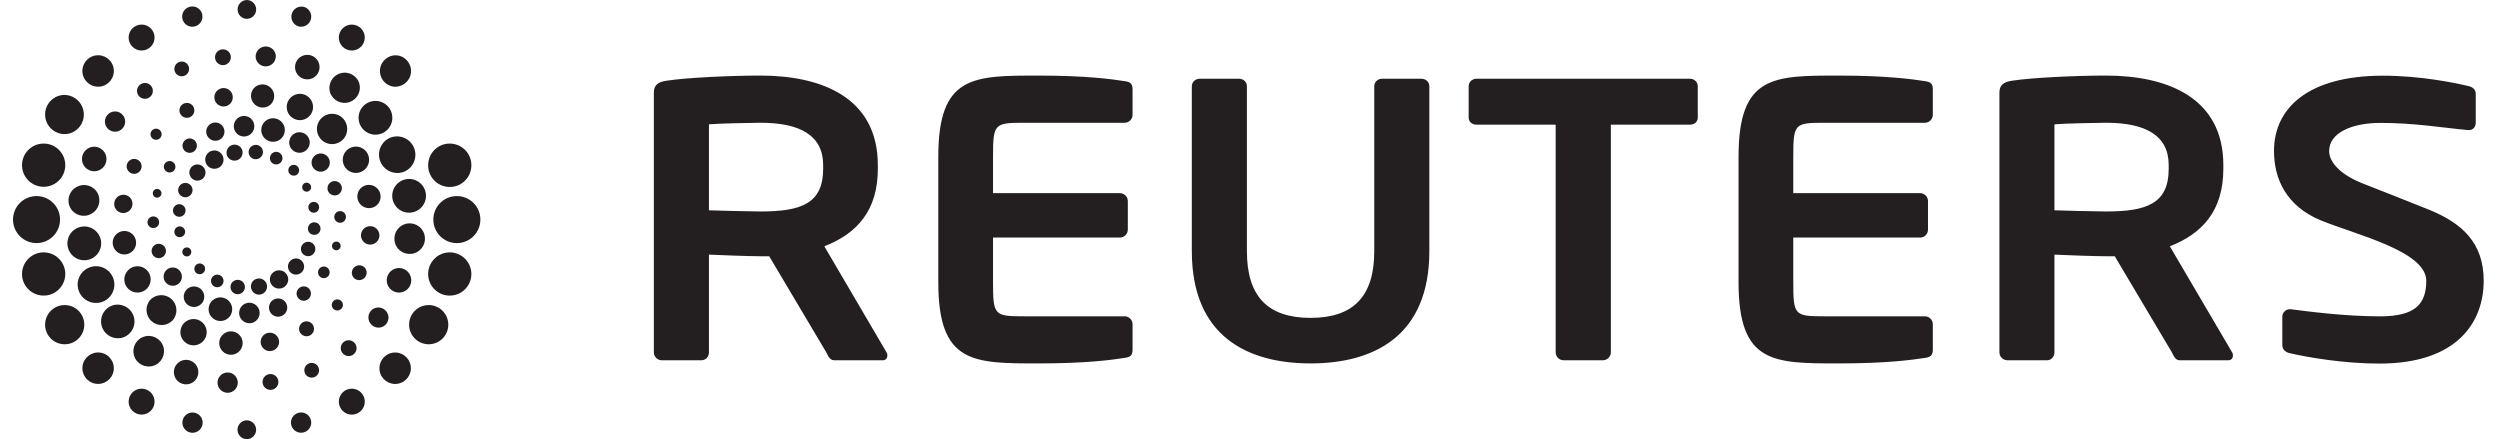 <?xml version="1.0" encoding="UTF-8"?>
<svg viewBox="0 0 148 26" version="1.1" xmlns="http://www.w3.org/2000/svg" xmlns:xlink="http://www.w3.org/1999/xlink">
    <title>reuters</title>
    <g id="Logos" stroke="none" stroke-width="1" fill="none" fill-rule="evenodd">
        <path d="M106.162,16.706 C106.162,18.674 106.235,18.725 108.014,18.725 L113.958,18.725 C114.215,18.729 114.421,18.937 114.423,19.194 L114.423,20.693 C114.423,21.024 114.305,21.142 113.958,21.187 C113.202,21.305 111.676,21.514 108.886,21.514 C104.984,21.514 102.922,21.541 102.922,16.706 L102.922,9.282 C102.922,4.448 104.984,4.475 108.886,4.475 C111.676,4.475 113.202,4.687 113.958,4.803 C114.305,4.848 114.423,4.967 114.423,5.296 L114.423,6.796 C114.423,7.052 114.21,7.268 113.958,7.268 L108.014,7.268 C106.235,7.268 106.162,7.32 106.162,9.282 L106.162,11.435 L113.672,11.435 C113.933,11.435 114.137,11.648 114.137,11.901 L114.137,13.595 C114.138,13.853 113.93,14.063 113.672,14.064 L106.162,14.064 L106.162,16.706 Z M140.862,21.524 C138.788,21.524 136.687,21.169 135.558,20.91 C135.326,20.862 135.113,20.699 135.113,20.442 L135.113,18.751 C135.113,18.495 135.326,18.305 135.558,18.305 L135.604,18.305 C136.545,18.423 138.742,18.728 140.91,18.728 C142.997,18.728 143.635,17.981 143.635,16.621 C143.635,14.861 139.435,13.887 137.384,13.042 C135.343,12.198 134.62,10.581 134.62,8.941 C134.62,6.358 136.698,4.481 141.061,4.481 C143.298,4.481 145.346,4.906 146.143,5.098 C146.379,5.145 146.563,5.31 146.563,5.543 L146.563,7.279 C146.563,7.511 146.403,7.701 146.165,7.701 L146.12,7.701 C144.57,7.561 142.964,7.276 140.924,7.276 C139.185,7.276 137.885,7.885 137.885,8.941 C137.885,9.713 138.767,10.422 139.808,10.836 C140.85,11.246 142.216,11.778 143.777,12.406 C145.753,13.205 147.035,14.369 147.035,16.621 C147.034,18.99 145.557,21.524 140.862,21.524 Z M128.387,9.777 C128.387,8.017 127.022,7.267 124.671,7.267 C124.181,7.267 122.047,7.314 121.623,7.36 L121.623,12.449 C122.003,12.471 124.278,12.519 124.671,12.519 C127.092,12.519 128.387,12.053 128.387,9.989 L128.387,9.777 Z M131.907,21.328 L129.042,21.328 C128.785,21.328 128.692,21.09 128.576,20.86 L125.194,15.17 L124.671,15.17 C124.065,15.17 122.166,15.103 121.623,15.074 L121.623,20.86 C121.623,21.116 121.437,21.328 121.181,21.328 L118.837,21.328 C118.578,21.327 118.368,21.118 118.366,20.86 L118.366,5.483 C118.366,5.012 118.644,4.848 119.115,4.778 C120.334,4.59 122.961,4.474 124.67,4.474 C128.286,4.474 131.622,5.765 131.622,9.777 L131.622,9.989 C131.622,12.474 130.376,13.833 128.454,14.58 L132.142,20.86 C132.177,20.916 132.194,20.983 132.189,21.049 C132.189,21.208 132.093,21.328 131.907,21.328 Z M100.044,7.381 L95.363,7.381 L95.363,20.86 C95.359,21.119 95.148,21.327 94.888,21.328 L92.566,21.328 C92.308,21.327 92.098,21.118 92.096,20.86 L92.096,7.381 L87.412,7.381 C87.157,7.381 86.945,7.22 86.945,6.962 L86.945,5.108 C86.945,4.848 87.157,4.661 87.412,4.661 L100.043,4.661 C100.297,4.661 100.508,4.848 100.508,5.108 L100.508,6.962 C100.509,7.22 100.298,7.381 100.044,7.381 Z M77.583,21.514 C73.808,21.514 70.556,19.873 70.556,14.872 L70.556,5.108 C70.556,4.848 70.771,4.661 71.028,4.661 L73.347,4.661 C73.608,4.661 73.817,4.848 73.817,5.108 L73.817,14.872 C73.817,17.549 75.054,18.818 77.583,18.818 C80.119,18.818 81.356,17.549 81.356,14.872 L81.356,5.108 C81.356,4.848 81.565,4.661 81.823,4.661 L84.145,4.661 C84.406,4.661 84.617,4.848 84.617,5.108 L84.617,14.872 C84.616,19.872 81.362,21.514 77.583,21.514 L77.583,21.514 Z M58.787,16.706 C58.787,18.674 58.863,18.725 60.637,18.725 L66.577,18.725 C66.836,18.726 67.046,18.935 67.048,19.194 L67.048,20.693 C67.048,21.024 66.93,21.142 66.577,21.187 C65.827,21.305 64.299,21.514 61.508,21.514 C57.614,21.514 55.547,21.541 55.547,16.706 L55.547,9.282 C55.547,4.448 57.614,4.475 61.508,4.475 C64.299,4.475 65.827,4.687 66.577,4.803 C66.93,4.848 67.048,4.967 67.048,5.296 L67.048,6.796 C67.048,7.052 66.836,7.268 66.577,7.268 L60.637,7.268 C58.863,7.268 58.787,7.32 58.787,9.282 L58.787,11.435 L66.297,11.435 C66.554,11.436 66.764,11.644 66.767,11.901 L66.767,13.595 C66.764,13.854 66.555,14.062 66.297,14.064 L58.787,14.064 L58.787,16.706 Z M48.731,9.777 C48.731,8.017 47.365,7.267 45.019,7.267 C44.524,7.267 42.39,7.314 41.97,7.36 L41.97,12.449 C42.342,12.471 44.615,12.519 45.019,12.519 C47.433,12.519 48.731,12.053 48.731,9.989 L48.731,9.777 Z M52.251,21.328 L49.386,21.328 C49.129,21.328 49.033,21.09 48.917,20.86 L45.537,15.17 L45.019,15.17 C44.406,15.17 42.51,15.103 41.97,15.074 L41.97,20.86 C41.97,21.116 41.781,21.328 41.522,21.328 L39.176,21.328 C38.918,21.326 38.709,21.118 38.708,20.86 L38.708,5.483 C38.708,5.012 38.985,4.848 39.458,4.778 C40.68,4.59 43.303,4.474 45.018,4.474 C48.631,4.474 51.968,5.765 51.968,9.777 L51.968,9.989 C51.968,12.474 50.725,13.833 48.801,14.58 L52.483,20.86 C52.531,20.931 52.531,20.996 52.531,21.049 C52.532,21.208 52.438,21.328 52.251,21.328 L52.251,21.328 Z M14.605,24.882 C14.913,24.882 15.163,25.133 15.163,25.441 C15.163,25.75 14.913,26 14.605,26 C14.307,25.992 14.067,25.753 14.06,25.455 C14.052,25.147 14.296,24.89 14.605,24.882 Z M11.443,24.422 L11.539,24.437 C11.548,24.44 11.556,24.442 11.565,24.444 C11.883,24.537 12.066,24.87 11.973,25.188 C11.88,25.507 11.547,25.689 11.229,25.597 C10.92,25.507 10.737,25.19 10.814,24.878 C10.893,24.556 11.217,24.359 11.539,24.437 Z M17.669,24.437 C17.989,24.351 18.319,24.541 18.406,24.862 C18.406,24.863 18.406,24.863 18.406,24.864 C18.491,25.184 18.3,25.512 17.979,25.597 C17.659,25.683 17.33,25.493 17.244,25.173 C17.159,24.853 17.349,24.524 17.669,24.437 Z M20.667,23.025 C21.083,22.937 21.491,23.202 21.58,23.618 C21.668,24.033 21.403,24.442 20.987,24.53 C20.572,24.618 20.163,24.353 20.075,23.937 C19.986,23.522 20.252,23.113 20.667,23.025 Z M7.631,23.617 C7.72,23.202 8.127,22.938 8.542,23.025 C8.957,23.113 9.222,23.521 9.134,23.936 C9.046,24.351 8.638,24.616 8.223,24.528 C7.808,24.44 7.543,24.032 7.631,23.617 Z M13.358,22.062 C13.683,21.998 13.999,22.208 14.065,22.533 C14.13,22.858 13.92,23.175 13.595,23.241 L13.595,23.241 L13.497,23.252 C13.208,23.262 12.946,23.062 12.888,22.769 C12.823,22.444 13.034,22.128 13.358,22.062 Z M16.029,22.142 C16.252,22.15 16.444,22.316 16.477,22.544 C16.477,22.544 16.477,22.545 16.477,22.545 C16.514,22.801 16.336,23.039 16.08,23.075 C16.08,23.075 16.079,23.075 16.079,23.075 L15.995,23.08 C15.773,23.072 15.582,22.907 15.548,22.68 C15.511,22.424 15.688,22.186 15.944,22.147 C15.944,22.147 15.944,22.147 15.944,22.147 Z M10.838,21.324 C11.226,21.225 11.622,21.46 11.721,21.848 C11.821,22.237 11.586,22.633 11.197,22.732 C11.196,22.732 11.195,22.732 11.194,22.733 C10.806,22.831 10.412,22.595 10.314,22.207 C10.215,21.819 10.449,21.424 10.838,21.324 Z M23.257,20.878 C23.759,20.804 24.227,21.145 24.311,21.645 C24.396,22.152 24.054,22.632 23.547,22.717 L23.547,22.717 L23.529,22.72 C23.02,22.795 22.547,22.443 22.472,21.935 C22.397,21.426 22.748,20.953 23.257,20.878 Z M5.846,20.867 L5.954,20.878 C6.462,20.959 6.808,21.436 6.727,21.944 C6.646,22.451 6.169,22.797 5.662,22.716 C5.66,22.716 5.659,22.716 5.657,22.716 C5.151,22.634 4.807,22.157 4.889,21.651 C4.97,21.144 5.447,20.798 5.954,20.878 Z M18.279,21.52 C18.5,21.424 18.758,21.525 18.854,21.747 C18.949,21.969 18.846,22.226 18.624,22.321 C18.403,22.416 18.146,22.314 18.051,22.093 C17.956,21.872 18.058,21.615 18.279,21.52 Z M8.533,19.927 C9.011,19.778 9.519,20.044 9.669,20.522 L9.669,20.522 C9.817,21.003 9.55,21.509 9.073,21.655 L9.073,21.655 C8.589,21.804 8.085,21.537 7.939,21.061 C7.939,21.06 7.938,21.059 7.938,21.057 C7.79,20.581 8.056,20.075 8.533,19.927 Z M20.361,20.234 C20.569,20.08 20.863,20.124 21.017,20.332 C21.171,20.54 21.128,20.833 20.92,20.987 C20.721,21.135 20.442,21.102 20.282,20.913 C20.115,20.716 20.14,20.42 20.338,20.253 L20.338,20.253 Z M13.165,19.833 C13.429,19.555 13.869,19.542 14.148,19.805 C14.149,19.806 14.149,19.806 14.15,19.807 L14.225,19.891 C14.427,20.156 14.412,20.536 14.176,20.786 C13.913,21.064 13.477,21.077 13.195,20.812 C13.195,20.811 13.194,20.811 13.194,20.811 C12.916,20.548 12.903,20.111 13.165,19.833 Z M15.577,19.867 C15.785,19.647 16.131,19.637 16.352,19.843 L16.352,19.843 C16.571,20.052 16.581,20.396 16.374,20.614 C16.167,20.832 15.822,20.846 15.602,20.638 C15.383,20.431 15.372,20.087 15.577,19.867 Z M10.889,19.132 C11.184,18.818 11.678,18.803 11.992,19.098 C12.306,19.393 12.321,19.886 12.026,20.2 C12.025,20.201 12.025,20.201 12.024,20.202 C11.729,20.514 11.237,20.528 10.924,20.233 C10.924,20.232 10.923,20.232 10.923,20.231 C10.61,19.937 10.595,19.444 10.889,19.132 Z M25.257,18.066 C25.895,17.999 26.465,18.462 26.533,19.099 C26.533,19.1 26.533,19.102 26.533,19.103 C26.599,19.739 26.136,20.308 25.5,20.374 C24.863,20.441 24.292,19.979 24.225,19.341 C24.158,18.704 24.62,18.133 25.257,18.066 Z M3.824,18.06 L3.951,18.067 L3.951,18.067 L4.076,18.087 C4.647,18.21 5.046,18.747 4.984,19.342 L4.984,19.342 C4.915,19.982 4.345,20.442 3.708,20.374 C3.707,20.374 3.705,20.374 3.703,20.374 C3.068,20.305 2.608,19.735 2.676,19.099 L2.676,19.099 C2.744,18.46 3.314,17.999 3.951,18.067 Z M6.636,18.089 C7.142,17.913 7.697,18.169 7.892,18.667 C8.094,19.181 7.842,19.76 7.328,19.962 L7.328,19.962 C6.806,20.154 6.234,19.888 6.045,19.372 C5.854,18.855 6.119,18.28 6.636,18.089 Z M17.827,19.16 C17.995,18.983 18.273,18.976 18.45,19.143 C18.451,19.144 18.451,19.144 18.452,19.145 C18.628,19.312 18.636,19.591 18.469,19.767 C18.469,19.768 18.468,19.768 18.468,19.769 C18.3,19.946 18.021,19.954 17.844,19.786 C17.666,19.619 17.658,19.339 17.826,19.161 L17.826,19.161 Z M22.052,18.313 C22.322,18.122 22.696,18.186 22.887,18.456 C22.888,18.456 22.888,18.457 22.888,18.457 C23.08,18.727 23.016,19.101 22.746,19.293 C22.48,19.473 22.119,19.411 21.928,19.154 C21.73,18.887 21.785,18.511 22.051,18.313 Z M8.899,17.748 C9.238,17.395 9.798,17.379 10.157,17.711 C10.521,18.048 10.543,18.616 10.206,18.98 C9.869,19.316 9.33,19.332 8.974,19.016 C8.603,18.687 8.57,18.119 8.899,17.748 Z M14.179,18.359 C14.273,18.036 14.612,17.851 14.934,17.946 C15.257,18.04 15.442,18.379 15.347,18.701 L15.347,18.701 C15.247,19.028 14.911,19.207 14.593,19.11 C14.271,19.016 14.086,18.68 14.179,18.359 Z M12.414,18.009 C12.556,17.7 12.908,17.534 13.244,17.633 C13.245,17.634 13.246,17.634 13.247,17.634 C13.617,17.744 13.828,18.133 13.718,18.504 C13.613,18.871 13.222,19.084 12.851,18.977 C12.85,18.976 12.85,18.976 12.849,18.976 C12.479,18.866 12.267,18.477 12.377,18.107 C12.377,18.107 12.377,18.106 12.377,18.106 Z M15.945,18.056 C16.029,17.769 16.33,17.606 16.616,17.69 L16.616,17.69 L16.708,17.726 C16.936,17.84 17.058,18.105 16.983,18.36 L16.983,18.36 C16.897,18.649 16.596,18.812 16.31,18.727 C16.024,18.642 15.861,18.342 15.945,18.056 Z M19.734,17.823 C19.859,17.693 20.066,17.689 20.196,17.814 C20.198,17.816 20.2,17.818 20.202,17.82 C20.331,17.944 20.334,18.148 20.21,18.277 L20.21,18.277 C20.085,18.411 19.877,18.417 19.745,18.294 C19.613,18.168 19.606,17.96 19.731,17.827 L19.731,17.827 Z M10.903,17.39 C10.998,17.07 11.334,16.887 11.654,16.981 C11.977,17.076 12.162,17.414 12.069,17.737 C11.973,18.058 11.635,18.242 11.313,18.149 C11.312,18.149 11.312,18.148 11.311,18.148 L11.219,18.113 C10.956,17.986 10.816,17.685 10.901,17.396 L10.901,17.396 Z M5.257,15.848 C5.807,15.611 6.445,15.866 6.681,16.416 C6.92,16.967 6.666,17.607 6.116,17.845 C5.564,18.083 4.924,17.829 4.686,17.277 L4.686,17.276 C4.449,16.723 4.704,16.085 5.255,15.849 C5.256,15.848 5.257,15.848 5.257,15.848 Z M18.019,16.954 L18.104,16.97 C18.105,16.971 18.106,16.971 18.108,16.972 C18.332,17.04 18.458,17.277 18.389,17.501 C18.323,17.725 18.087,17.853 17.863,17.787 C17.638,17.72 17.509,17.485 17.572,17.259 C17.64,17.033 17.877,16.904 18.104,16.97 Z M26.557,14.942 C27.262,14.906 27.865,15.447 27.903,16.153 L27.903,16.153 L27.903,16.287 C27.871,16.934 27.353,17.464 26.693,17.497 L26.693,17.497 L26.556,17.498 C25.91,17.465 25.381,16.947 25.348,16.287 C25.311,15.582 25.852,14.981 26.557,14.942 Z M2.521,14.942 L2.652,14.942 C3.357,14.98 3.899,15.581 3.863,16.287 C3.822,16.999 3.219,17.537 2.516,17.497 L2.516,17.497 C1.808,17.459 1.267,16.857 1.305,16.153 C1.344,15.447 1.946,14.906 2.652,14.942 Z M15.102,16.542 C15.336,16.417 15.627,16.503 15.753,16.736 C15.877,16.968 15.794,17.26 15.559,17.383 C15.556,17.385 15.552,17.387 15.548,17.389 C15.318,17.51 15.035,17.421 14.914,17.191 C14.787,16.956 14.868,16.666 15.102,16.542 Z M13.867,16.616 C14.076,16.509 14.337,16.582 14.447,16.788 C14.448,16.791 14.449,16.793 14.45,16.795 C14.559,17.002 14.48,17.258 14.273,17.367 C14.066,17.478 13.808,17.402 13.695,17.193 C13.585,16.986 13.661,16.729 13.867,16.616 Z M23.244,15.973 C23.579,15.77 24.013,15.868 24.228,16.195 C24.449,16.53 24.356,16.981 24.021,17.202 C24.013,17.207 24.006,17.211 23.998,17.216 C23.654,17.424 23.207,17.314 22.999,16.971 C22.791,16.628 22.901,16.181 23.244,15.973 Z M7.576,16.004 C7.871,15.692 8.363,15.678 8.675,15.973 C8.988,16.269 9.003,16.763 8.708,17.077 C8.411,17.388 7.919,17.403 7.604,17.11 C7.603,17.11 7.603,17.109 7.602,17.109 C7.29,16.812 7.278,16.319 7.574,16.007 L7.574,16.007 Z M16.27,16.063 C16.534,15.924 16.861,16.025 17,16.289 C17.141,16.546 17.043,16.877 16.781,17.022 C16.517,17.161 16.187,17.065 16.044,16.802 C16.042,16.8 16.041,16.798 16.04,16.796 C15.9,16.534 15.999,16.208 16.261,16.068 L16.261,16.068 Z M12.687,16.303 C12.867,16.206 13.093,16.273 13.191,16.453 C13.287,16.635 13.219,16.861 13.039,16.961 C12.858,17.059 12.63,16.989 12.536,16.808 L12.536,16.808 C12.438,16.62 12.507,16.398 12.687,16.303 Z M9.708,16.224 C9.792,15.938 10.092,15.773 10.378,15.856 C10.665,15.942 10.83,16.242 10.747,16.53 C10.747,16.531 10.747,16.532 10.747,16.532 C10.661,16.818 10.36,16.981 10.074,16.895 C10.073,16.895 10.072,16.895 10.071,16.894 C9.786,16.81 9.623,16.51 9.708,16.224 Z M20.949,15.845 C21.117,15.667 21.397,15.658 21.576,15.825 C21.743,15.991 21.751,16.259 21.594,16.435 C21.431,16.618 21.151,16.634 20.967,16.471 C20.79,16.303 20.782,16.023 20.949,15.845 Z M19.201,15.778 L19.269,15.79 C19.451,15.846 19.555,16.037 19.503,16.22 C19.448,16.403 19.256,16.507 19.072,16.453 C18.89,16.398 18.787,16.206 18.841,16.024 C18.896,15.842 19.087,15.738 19.269,15.79 Z M17.298,15.357 C17.53,15.229 17.818,15.319 17.946,15.551 C18.072,15.782 17.986,16.077 17.754,16.198 C17.751,16.199 17.749,16.201 17.746,16.202 C17.515,16.325 17.228,16.238 17.104,16.006 L17.104,16.006 C16.979,15.773 17.065,15.483 17.298,15.357 Z M11.673,15.634 C11.828,15.552 12.02,15.609 12.105,15.762 C12.105,15.762 12.105,15.763 12.105,15.763 L12.132,15.831 C12.169,15.97 12.108,16.122 11.975,16.193 C11.972,16.194 11.97,16.196 11.967,16.197 C11.813,16.277 11.624,16.218 11.544,16.065 L11.544,16.065 C11.46,15.909 11.519,15.716 11.673,15.634 Z M4.553,13.509 C5.046,13.267 5.643,13.47 5.886,13.964 C6.131,14.459 5.929,15.058 5.434,15.303 C4.939,15.548 4.339,15.346 4.094,14.851 C4.094,14.85 4.094,14.85 4.094,14.85 C3.849,14.356 4.052,13.757 4.546,13.513 C4.548,13.512 4.551,13.511 4.553,13.509 Z M9.437,14.436 L9.52,14.453 C9.521,14.453 9.523,14.454 9.524,14.454 C9.747,14.52 9.873,14.755 9.807,14.977 C9.741,15.202 9.506,15.332 9.28,15.266 C9.055,15.2 8.926,14.964 8.991,14.739 C8.992,14.735 8.994,14.731 8.995,14.727 C9.064,14.507 9.299,14.384 9.52,14.453 Z M10.933,14.678 C11.063,14.609 11.223,14.657 11.294,14.785 C11.364,14.915 11.316,15.077 11.188,15.149 C11.058,15.218 10.897,15.17 10.825,15.041 L10.825,15.041 C10.755,14.91 10.804,14.748 10.933,14.678 Z M18.039,14.364 C18.247,14.253 18.505,14.33 18.618,14.537 C18.726,14.746 18.652,15.002 18.44,15.116 C18.234,15.225 17.978,15.149 17.865,14.944 C17.755,14.736 17.832,14.477 18.039,14.364 Z M6.858,13.893 C7.121,13.613 7.56,13.6 7.84,13.862 C8.119,14.126 8.132,14.566 7.869,14.846 C7.607,15.124 7.169,15.138 6.888,14.874 C6.61,14.611 6.596,14.172 6.858,13.893 Z M23.811,13.338 C24.247,13.093 24.798,13.249 25.042,13.685 L25.042,13.685 C25.288,14.125 25.131,14.675 24.696,14.917 C24.695,14.918 24.694,14.918 24.694,14.919 C24.259,15.163 23.707,15.009 23.463,14.573 C23.218,14.137 23.373,13.584 23.809,13.339 C23.809,13.338 23.81,13.338 23.811,13.338 Z M19.924,14.302 L19.983,14.311 L19.983,14.311 C20.121,14.353 20.197,14.496 20.156,14.631 C20.156,14.632 20.155,14.634 20.155,14.635 C20.114,14.77 19.972,14.847 19.837,14.806 C19.702,14.764 19.625,14.623 19.664,14.487 C19.704,14.351 19.846,14.273 19.983,14.311 Z M21.516,13.56 C21.724,13.341 22.069,13.33 22.289,13.536 C22.291,13.537 22.292,13.538 22.293,13.539 C22.511,13.746 22.52,14.09 22.314,14.308 L22.314,14.308 C22.105,14.528 21.76,14.538 21.541,14.331 C21.323,14.124 21.311,13.78 21.516,13.56 Z M27.047,11.608 C27.814,11.606 28.437,12.227 28.438,12.994 L28.438,13 C28.438,13.769 27.814,14.392 27.045,14.392 C26.276,14.391 25.653,13.767 25.654,12.998 C25.653,12.231 26.273,11.609 27.04,11.608 L27.047,11.608 Z M2.167,11.608 C2.934,11.609 3.555,12.231 3.554,12.998 C3.554,13.767 2.932,14.39 2.164,14.392 C1.395,14.391 0.772,13.769 0.77,13 L0.77,13 C0.771,12.229 1.395,11.607 2.164,11.608 L2.164,11.608 Z M10.487,13.441 C10.642,13.358 10.836,13.415 10.921,13.57 C10.923,13.573 10.924,13.577 10.926,13.58 C11.005,13.733 10.945,13.922 10.791,14.001 L10.787,14.003 C10.631,14.087 10.441,14.029 10.359,13.876 C10.276,13.72 10.333,13.527 10.487,13.441 Z M18.428,13.203 C18.609,13.107 18.833,13.175 18.929,13.355 C19.028,13.535 18.963,13.762 18.781,13.86 C18.603,13.956 18.369,13.89 18.273,13.712 C18.178,13.529 18.246,13.304 18.427,13.204 C18.427,13.204 18.428,13.204 18.428,13.203 Z M9.106,12.813 L9.175,12.825 C9.358,12.879 9.462,13.071 9.408,13.254 C9.407,13.255 9.407,13.256 9.407,13.257 C9.352,13.438 9.161,13.541 8.98,13.486 C8.98,13.486 8.979,13.486 8.979,13.486 L8.915,13.46 C8.773,13.385 8.699,13.219 8.745,13.06 C8.801,12.878 8.992,12.773 9.175,12.825 Z M20.164,12.5 L20.232,12.512 C20.415,12.566 20.52,12.758 20.466,12.941 C20.412,13.123 20.22,13.228 20.038,13.174 C20.037,13.174 20.035,13.173 20.034,13.173 C19.853,13.119 19.749,12.928 19.803,12.746 C19.858,12.563 20.05,12.459 20.232,12.512 Z M10.437,12.133 C10.618,12.036 10.843,12.103 10.941,12.284 C11.038,12.462 10.969,12.692 10.79,12.79 C10.608,12.887 10.383,12.821 10.283,12.637 C10.187,12.457 10.254,12.234 10.433,12.135 L10.433,12.135 Z M4.557,11.057 C5,10.824 5.548,10.995 5.78,11.438 C6.013,11.881 5.842,12.429 5.399,12.661 C4.965,12.904 4.416,12.75 4.17,12.316 C3.924,11.881 4.077,11.329 4.512,11.082 C4.527,11.073 4.542,11.065 4.557,11.057 Z M6.9,11.71 C7.101,11.485 7.447,11.466 7.672,11.667 C7.89,11.875 7.9,12.22 7.694,12.44 C7.486,12.659 7.141,12.668 6.921,12.462 C6.715,12.256 6.706,11.926 6.9,11.71 Z M23.775,10.698 C24.269,10.453 24.868,10.655 25.114,11.149 C25.115,11.15 25.115,11.152 25.116,11.154 C25.359,11.647 25.156,12.244 24.663,12.486 C24.661,12.487 24.659,12.488 24.657,12.489 C24.164,12.732 23.566,12.529 23.323,12.035 C23.079,11.541 23.281,10.943 23.775,10.698 Z M18.493,11.963 C18.632,11.925 18.785,11.986 18.857,12.119 C18.939,12.271 18.879,12.466 18.722,12.557 C18.567,12.636 18.376,12.577 18.294,12.424 L18.294,12.424 C18.209,12.262 18.269,12.071 18.424,11.99 L18.424,11.99 Z M21.342,11.153 C21.603,10.886 22.028,10.873 22.305,11.124 C22.589,11.381 22.61,11.82 22.353,12.104 C22.352,12.104 22.352,12.105 22.351,12.105 C22.089,12.383 21.65,12.396 21.372,12.134 L21.372,12.134 C21.092,11.869 21.08,11.431 21.342,11.153 Z M9.314,11.185 L9.373,11.196 L9.373,11.196 C9.51,11.236 9.588,11.379 9.548,11.515 C9.507,11.652 9.365,11.731 9.227,11.691 L9.227,11.691 L9.172,11.668 C9.071,11.609 9.019,11.486 9.055,11.369 L9.055,11.369 C9.095,11.232 9.237,11.155 9.372,11.196 Z M10.771,10.879 C10.978,10.769 11.235,10.845 11.348,11.05 L11.348,11.05 C11.46,11.259 11.382,11.517 11.174,11.628 C10.968,11.74 10.71,11.661 10.596,11.456 C10.487,11.248 10.565,10.991 10.771,10.879 Z M19.85,10.72 L19.935,10.737 C20.161,10.802 20.289,11.037 20.222,11.263 C20.156,11.489 19.921,11.619 19.694,11.552 C19.692,11.552 19.691,11.552 19.69,11.551 C19.465,11.484 19.337,11.247 19.405,11.022 C19.473,10.796 19.71,10.669 19.935,10.737 Z M18.025,10.845 C18.156,10.777 18.317,10.828 18.386,10.958 C18.387,10.96 18.388,10.961 18.389,10.963 C18.456,11.091 18.406,11.249 18.278,11.316 C18.152,11.385 17.99,11.338 17.921,11.209 C17.849,11.082 17.901,10.916 18.025,10.845 Z M26.562,8.501 L26.693,8.501 L26.693,8.501 C27.401,8.539 27.941,9.141 27.904,9.845 C27.903,9.853 27.903,9.86 27.902,9.868 C27.859,10.574 27.252,11.11 26.547,11.067 C25.841,11.024 25.304,10.417 25.348,9.711 L25.348,9.711 C25.387,9.002 25.989,8.462 26.693,8.501 Z M2.653,8.5 C3.299,8.533 3.829,9.051 3.863,9.711 C3.899,10.417 3.357,11.019 2.652,11.056 C1.945,11.094 1.343,10.551 1.305,9.845 L1.305,9.845 C1.269,9.138 1.811,8.537 2.516,8.501 L2.516,8.501 Z M11.466,9.79 C11.698,9.667 11.987,9.756 12.11,9.989 C12.111,9.99 12.112,9.992 12.113,9.994 C12.235,10.227 12.146,10.514 11.913,10.637 C11.68,10.763 11.394,10.675 11.267,10.444 C11.266,10.442 11.265,10.44 11.264,10.438 C11.14,10.205 11.229,9.916 11.462,9.792 C11.464,9.791 11.465,9.791 11.466,9.79 Z M17.242,9.796 C17.396,9.713 17.589,9.772 17.672,9.927 C17.755,10.083 17.697,10.277 17.542,10.363 C17.385,10.444 17.192,10.386 17.106,10.231 C17.023,10.074 17.083,9.88 17.239,9.798 C17.24,9.797 17.241,9.797 17.242,9.796 Z M7.619,9.546 C7.787,9.368 8.067,9.36 8.245,9.528 C8.423,9.696 8.431,9.976 8.263,10.154 C8.094,10.331 7.815,10.338 7.639,10.171 C7.459,10.002 7.449,9.723 7.619,9.546 Z M24.512,8.754 C24.731,9.294 24.485,9.91 23.955,10.152 C23.403,10.389 22.763,10.134 22.526,9.583 C22.288,9.032 22.542,8.393 23.092,8.155 C23.093,8.155 23.094,8.155 23.095,8.154 C23.652,7.929 24.286,8.197 24.512,8.754 Z M20.502,8.923 C20.799,8.61 21.293,8.593 21.605,8.889 C21.605,8.889 21.605,8.889 21.606,8.89 L21.684,8.975 C21.92,9.274 21.908,9.708 21.639,9.993 C21.343,10.307 20.849,10.322 20.535,10.027 C20.221,9.731 20.207,9.237 20.502,8.923 Z M10.069,9.534 L10.138,9.546 C10.319,9.602 10.428,9.793 10.37,9.975 C10.314,10.147 10.133,10.245 9.958,10.201 C9.774,10.154 9.662,9.966 9.709,9.781 C9.764,9.599 9.955,9.495 10.138,9.546 Z M18.466,9.471 C18.552,9.186 18.851,9.024 19.136,9.106 C19.138,9.107 19.14,9.107 19.142,9.108 C19.426,9.192 19.588,9.491 19.503,9.775 C19.419,10.061 19.119,10.226 18.833,10.142 C18.546,10.058 18.382,9.757 18.466,9.471 Z M5.189,8.798 C5.527,8.583 5.976,8.683 6.191,9.022 L6.191,9.022 C6.407,9.363 6.305,9.812 5.966,10.027 C5.627,10.241 5.178,10.14 4.964,9.801 C4.749,9.462 4.85,9.013 5.189,8.798 Z M13.168,9.19 C13.168,9.191 13.169,9.193 13.169,9.194 C13.31,9.456 13.215,9.786 12.951,9.928 C12.686,10.07 12.356,9.971 12.214,9.706 C12.07,9.444 12.169,9.114 12.432,8.973 C12.695,8.83 13.025,8.927 13.168,9.19 Z M16.176,9.032 C16.357,8.937 16.581,9.005 16.678,9.186 C16.777,9.366 16.711,9.591 16.526,9.69 C16.35,9.788 16.12,9.722 16.022,9.541 C15.926,9.358 15.994,9.132 16.176,9.032 Z M13.649,8.627 C13.878,8.495 14.171,8.573 14.304,8.802 C14.429,9.035 14.343,9.326 14.111,9.454 L14.111,9.454 C13.876,9.579 13.585,9.491 13.461,9.257 C13.347,9.03 13.43,8.754 13.649,8.627 Z M14.946,8.626 C15.152,8.516 15.407,8.594 15.517,8.799 C15.517,8.8 15.517,8.801 15.518,8.801 C15.628,9.009 15.549,9.266 15.342,9.376 C15.34,9.377 15.338,9.378 15.337,9.378 C15.132,9.487 14.878,9.41 14.769,9.205 L14.769,9.205 C14.657,8.997 14.734,8.74 14.941,8.629 L14.941,8.629 Z M11.265,8.198 L11.349,8.213 C11.575,8.28 11.704,8.516 11.639,8.742 C11.572,8.968 11.336,9.097 11.11,9.031 C11.109,9.031 11.109,9.031 11.108,9.031 C10.883,8.964 10.755,8.727 10.822,8.503 L10.822,8.503 C10.889,8.276 11.125,8.147 11.349,8.213 Z M17.145,8.266 C17.239,7.943 17.578,7.757 17.902,7.852 C17.903,7.852 17.904,7.853 17.905,7.853 C18.226,7.949 18.408,8.286 18.312,8.607 C18.218,8.929 17.881,9.114 17.558,9.02 C17.236,8.926 17.051,8.589 17.145,8.266 Z M20.272,6.978 L20.274,6.98 C20.635,7.321 20.651,7.891 20.31,8.252 C19.97,8.612 19.402,8.627 19.042,8.287 C18.682,7.949 18.665,7.383 19.003,7.023 C19.004,7.022 19.005,7.02 19.007,7.019 C19.345,6.658 19.912,6.64 20.272,6.978 Z M16.363,7.028 C16.733,7.138 16.944,7.527 16.834,7.897 C16.725,8.265 16.339,8.475 15.97,8.367 C15.97,8.366 15.969,8.366 15.968,8.366 C15.599,8.259 15.386,7.874 15.493,7.505 L15.495,7.498 C15.605,7.129 15.994,6.918 16.363,7.028 Z M12.229,7.64 C12.315,7.354 12.615,7.191 12.902,7.274 C13.186,7.361 13.349,7.659 13.268,7.945 C13.268,7.947 13.268,7.948 13.267,7.95 C13.182,8.235 12.882,8.396 12.597,8.311 C12.311,8.227 12.146,7.927 12.229,7.64 Z M9,7.72 C9.126,7.588 9.334,7.582 9.467,7.706 C9.599,7.832 9.604,8.04 9.479,8.173 C9.478,8.174 9.477,8.175 9.476,8.176 C9.351,8.306 9.144,8.311 9.013,8.186 C9.013,8.185 9.012,8.185 9.012,8.184 C8.88,8.059 8.875,7.851 9,7.72 Z M13.866,7.297 C13.962,6.976 14.3,6.794 14.621,6.89 C14.623,6.89 14.624,6.891 14.626,6.891 C14.946,6.988 15.128,7.326 15.031,7.646 C14.935,7.967 14.598,8.151 14.276,8.057 C14.275,8.056 14.274,8.056 14.273,8.056 C13.952,7.96 13.769,7.622 13.865,7.301 C13.865,7.3 13.865,7.298 13.866,7.297 Z M21.883,6.036 C22.4,5.845 22.974,6.11 23.164,6.626 C23.356,7.144 23.092,7.719 22.574,7.91 C22.057,8.102 21.482,7.838 21.29,7.32 L21.29,7.32 C21.099,6.798 21.364,6.226 21.881,6.037 C21.882,6.036 21.883,6.036 21.883,6.036 Z M3.709,5.624 C4.326,5.575 4.874,6.018 4.953,6.632 C5.036,7.268 4.587,7.851 3.951,7.933 C3.951,7.933 3.95,7.933 3.95,7.933 C3.313,7.999 2.743,7.537 2.676,6.9 C2.676,6.899 2.676,6.897 2.676,6.895 C2.61,6.259 3.073,5.69 3.709,5.624 Z M6.469,6.705 C6.739,6.516 7.112,6.581 7.301,6.851 L7.301,6.851 L7.351,6.935 C7.477,7.195 7.401,7.515 7.158,7.687 C6.888,7.878 6.514,7.814 6.322,7.545 C6.321,7.544 6.32,7.542 6.319,7.541 C6.129,7.271 6.195,6.898 6.465,6.708 C6.466,6.707 6.468,6.706 6.469,6.705 Z M17.189,5.796 C17.485,5.484 17.978,5.47 18.29,5.766 C18.603,6.062 18.617,6.556 18.322,6.869 C18.025,7.182 17.532,7.197 17.218,6.902 L17.218,6.902 L17.139,6.816 C16.904,6.517 16.917,6.083 17.186,5.798 C17.187,5.798 17.188,5.797 17.189,5.796 Z M10.741,6.231 C10.91,6.054 11.189,6.046 11.368,6.213 C11.544,6.38 11.552,6.659 11.386,6.837 C11.218,7.014 10.938,7.022 10.759,6.855 C10.583,6.687 10.575,6.408 10.741,6.231 Z M15.034,5.212 C15.297,4.935 15.736,4.922 16.015,5.184 C16.293,5.447 16.306,5.886 16.044,6.165 C15.784,6.424 15.367,6.437 15.093,6.193 C14.806,5.938 14.779,5.499 15.034,5.212 Z M12.838,5.383 C13.045,5.165 13.39,5.154 13.61,5.36 C13.828,5.567 13.839,5.912 13.634,6.132 C13.427,6.351 13.082,6.362 12.861,6.157 L12.861,6.157 L12.796,6.083 C12.642,5.874 12.654,5.579 12.838,5.383 Z M20.141,4.343 C20.617,4.195 21.123,4.462 21.271,4.939 C21.402,5.402 21.148,5.887 20.692,6.043 C20.218,6.205 19.703,5.952 19.541,5.479 L19.541,5.479 C19.392,4.999 19.659,4.492 20.136,4.344 L20.136,4.344 Z M8.289,5.012 C8.493,4.852 8.787,4.886 8.948,5.089 C9.109,5.292 9.075,5.587 8.872,5.748 C8.668,5.909 8.373,5.875 8.212,5.671 C8.051,5.468 8.086,5.173 8.289,5.012 Z M23.44,3.274 L23.549,3.283 C23.55,3.283 23.55,3.283 23.551,3.283 C24.058,3.364 24.403,3.841 24.322,4.347 C24.241,4.855 23.765,5.202 23.257,5.123 C22.767,5.034 22.434,4.575 22.501,4.081 C22.57,3.571 23.039,3.214 23.549,3.283 Z M5.663,3.282 C6.171,3.202 6.647,3.548 6.728,4.056 C6.808,4.564 6.461,5.041 5.953,5.122 C5.445,5.202 4.968,4.855 4.888,4.347 L4.888,4.347 C4.808,3.838 5.154,3.362 5.661,3.282 L5.661,3.282 Z M18.016,3.268 C18.404,3.17 18.798,3.405 18.896,3.793 C18.996,4.182 18.761,4.577 18.372,4.677 C17.983,4.776 17.587,4.541 17.488,4.152 C17.488,4.151 17.487,4.149 17.487,4.148 C17.389,3.76 17.625,3.366 18.013,3.269 C18.014,3.268 18.015,3.268 18.016,3.268 Z M10.586,3.68 C10.808,3.584 11.064,3.686 11.16,3.908 C11.255,4.129 11.152,4.386 10.931,4.481 C10.709,4.576 10.453,4.475 10.357,4.253 C10.262,4.032 10.364,3.776 10.585,3.68 C10.585,3.68 10.586,3.68 10.586,3.68 Z M15.62,2.761 C15.944,2.698 16.258,2.909 16.321,3.233 C16.372,3.544 16.173,3.841 15.866,3.914 C15.544,3.99 15.221,3.79 15.145,3.467 C15.144,3.465 15.144,3.464 15.144,3.462 C15.081,3.138 15.292,2.825 15.616,2.762 C15.617,2.762 15.619,2.761 15.62,2.761 Z M13.131,2.925 C13.387,2.887 13.625,3.064 13.662,3.32 C13.7,3.577 13.522,3.815 13.266,3.852 C13.01,3.89 12.771,3.713 12.734,3.457 C12.696,3.201 12.873,2.963 13.129,2.925 L13.129,2.925 Z M20.076,2.058 C20.166,1.645 20.574,1.383 20.987,1.473 C20.988,1.473 20.99,1.473 20.991,1.473 C21.404,1.562 21.667,1.97 21.578,2.383 C21.49,2.798 21.081,3.063 20.666,2.974 C20.251,2.886 19.986,2.477 20.075,2.062 L20.075,2.062 Z M8.226,1.471 C8.64,1.383 9.046,1.648 9.134,2.062 C9.222,2.477 8.957,2.885 8.542,2.974 C8.127,3.062 7.719,2.797 7.631,2.382 C7.543,1.967 7.808,1.56 8.223,1.471 C8.224,1.471 8.225,1.471 8.226,1.471 Z M17.883,0.39 L17.979,0.403 C17.98,0.403 17.98,0.403 17.981,0.403 L18.073,0.436 C18.336,0.554 18.483,0.85 18.406,1.138 L18.406,1.138 C18.319,1.459 17.989,1.649 17.669,1.562 C17.372,1.469 17.195,1.163 17.263,0.859 C17.335,0.535 17.656,0.331 17.979,0.403 Z M11.231,0.402 C11.551,0.317 11.88,0.506 11.966,0.826 C12.051,1.147 11.861,1.477 11.54,1.562 C11.219,1.648 10.89,1.458 10.804,1.137 L10.804,1.137 C10.719,0.816 10.909,0.488 11.229,0.403 L11.229,0.403 Z M14.605,-5.68434189e-14 C14.914,-5.68434189e-14 15.165,0.248 15.165,0.558 C15.165,0.868 14.914,1.117 14.605,1.117 C14.312,1.107 14.077,0.872 14.066,0.579 C14.055,0.27 14.296,0.011 14.605,-5.68434189e-14 Z" id="reuters" fill="#231F20"></path>
    </g>
</svg>